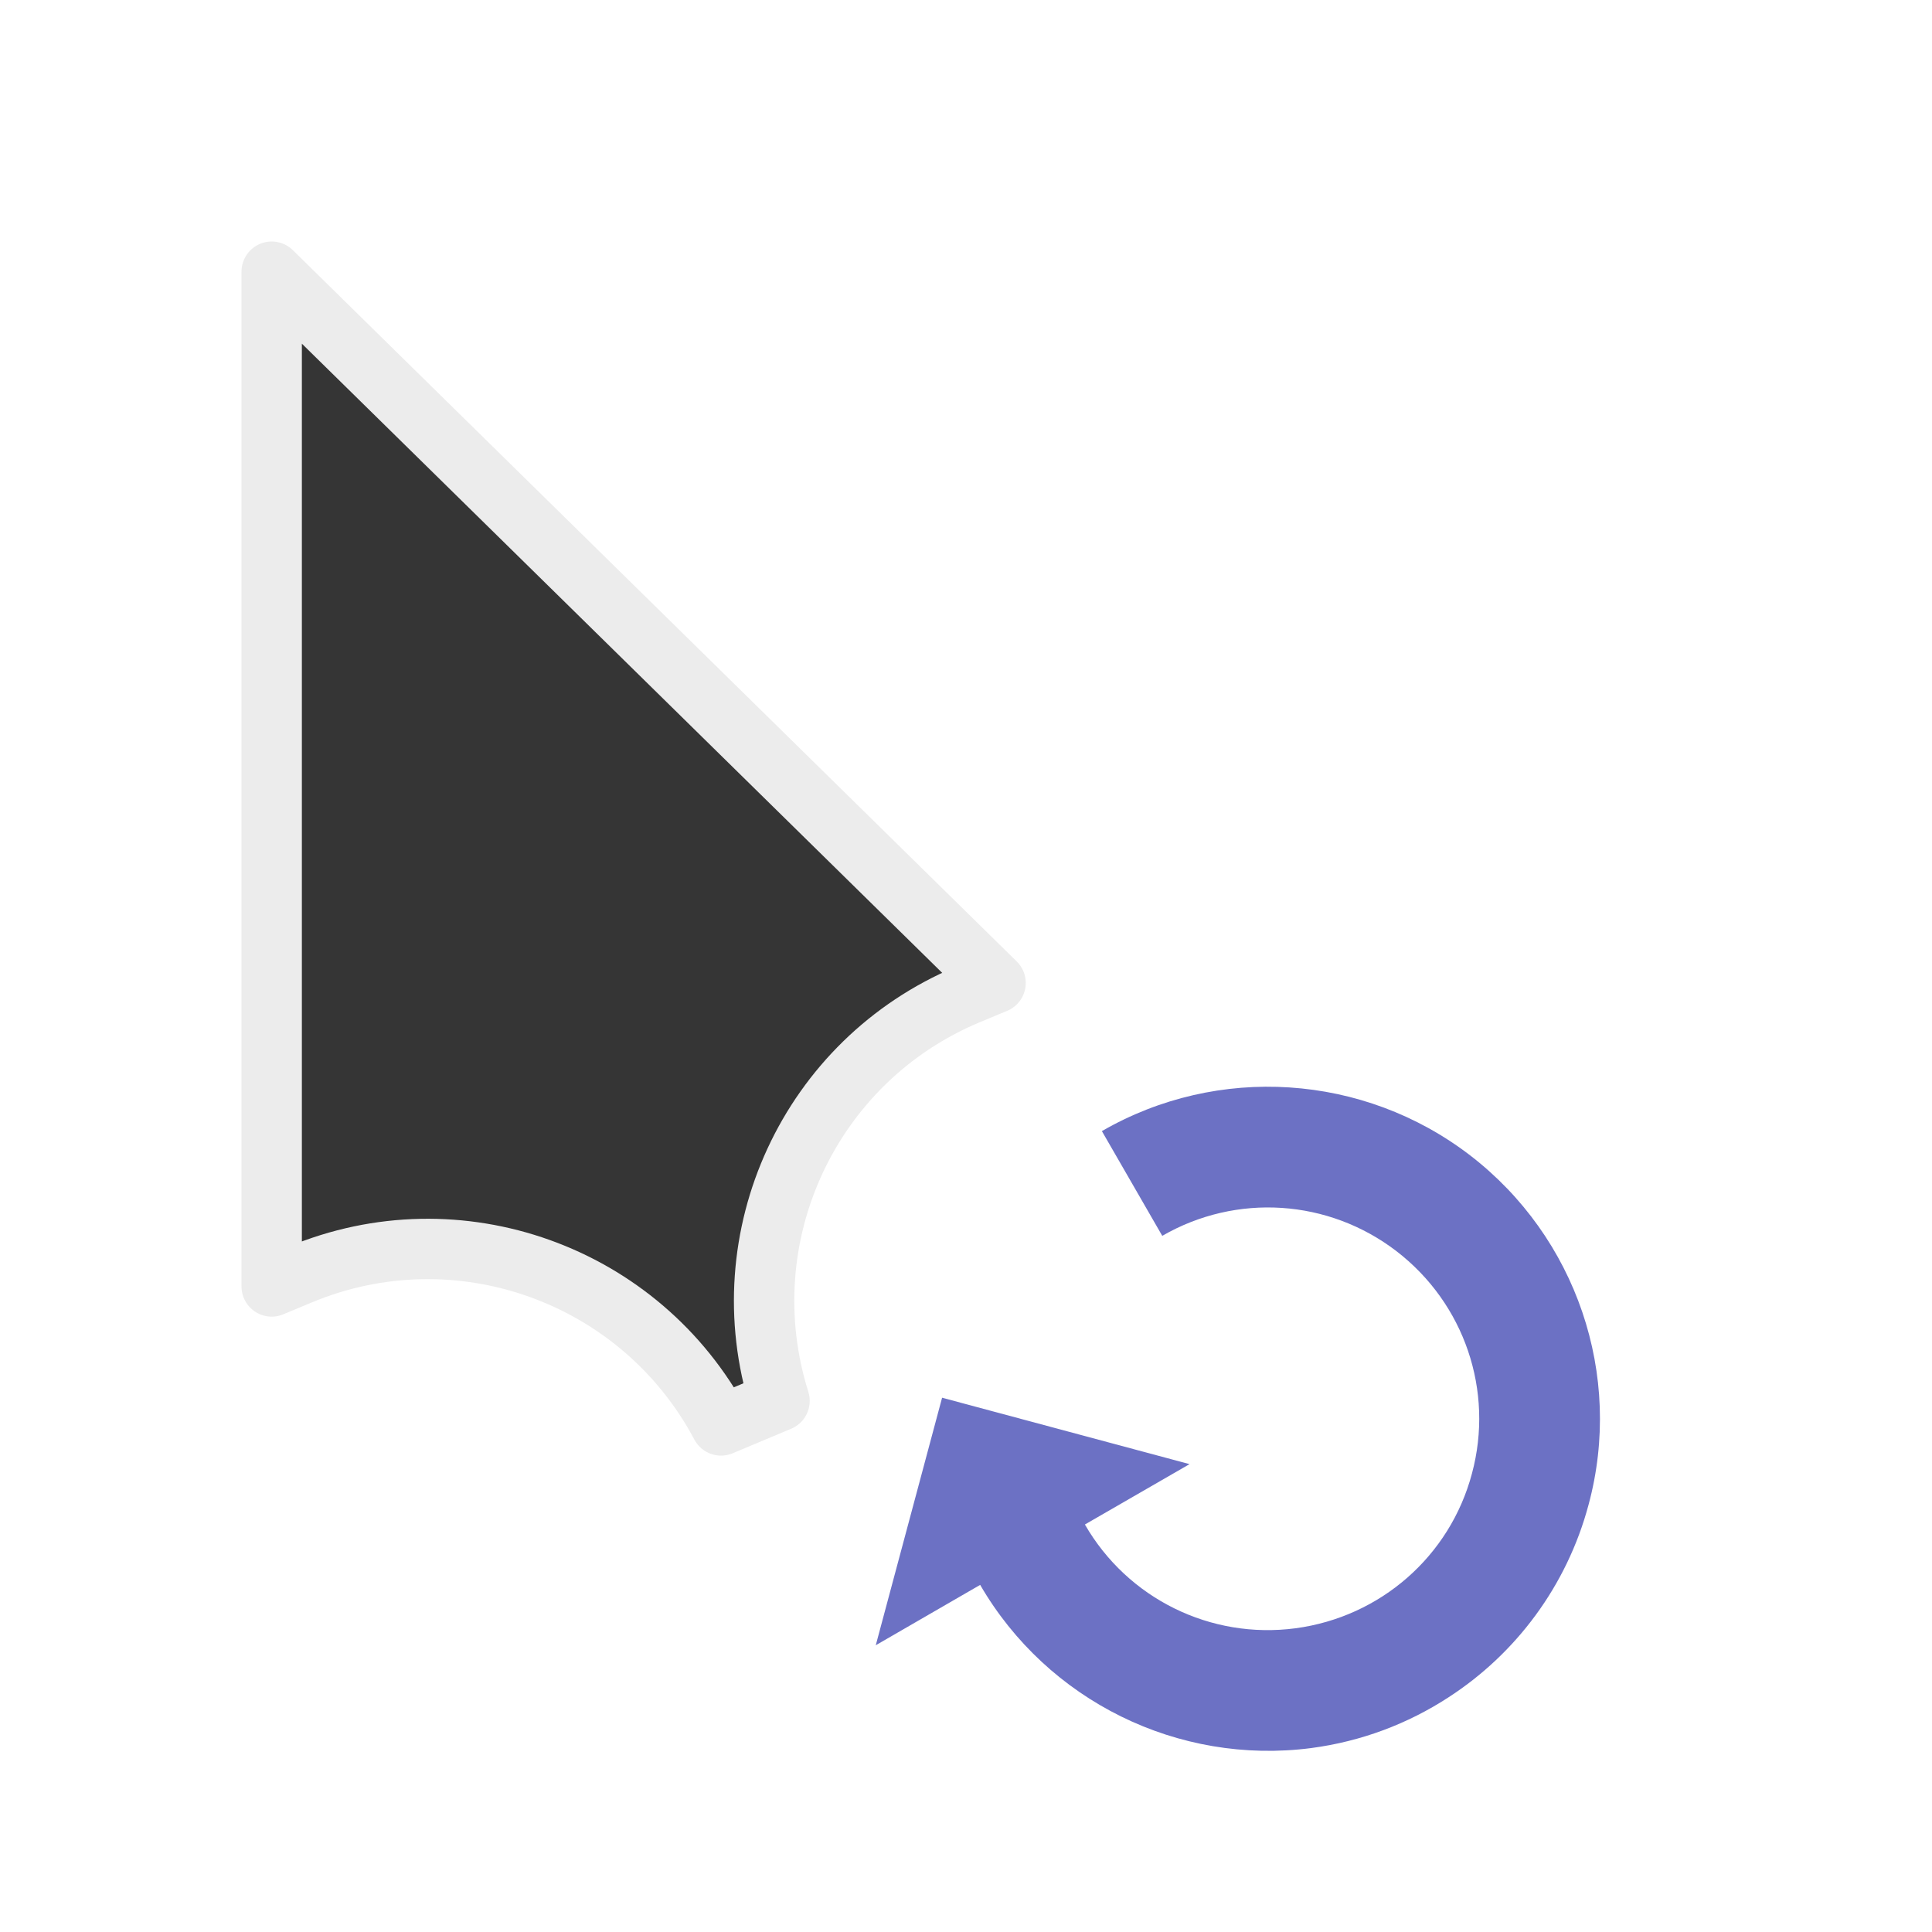 <?xml version="1.0" encoding="UTF-8" standalone="no"?>
<svg
   xmlns:dc="http://purl.org/dc/elements/1.1/"
   xmlns:cc="http://creativecommons.org/ns#"
   xmlns:rdf="http://www.w3.org/1999/02/22-rdf-syntax-ns#"
   xmlns:svg="http://www.w3.org/2000/svg"
   xmlns="http://www.w3.org/2000/svg"
   xmlns:sodipodi="http://sodipodi.sourceforge.net/DTD/sodipodi-0.dtd"
   xmlns:inkscape="http://www.inkscape.org/namespaces/inkscape"
   width="32px"
   height="32px"
   viewBox="0 0 24 24"
   version="1.1"
   id="svg2"
   inkscape:version="0.91 r"
   sodipodi:docname="progress-11.svg">
  <defs
     id="defs11" />
  <sodipodi:namedview
     pagecolor="#ffffff"
     bordercolor="#666666"
     borderopacity="1"
     objecttolerance="10"
     gridtolerance="10"
     guidetolerance="10"
     inkscape:pageopacity="0"
     inkscape:pageshadow="2"
     inkscape:window-width="640"
     inkscape:window-height="480"
     id="namedview9" />
  <g
     id="surface1">
    <path
       style="fill-rule:nonzero;fill:#353535;fill-opacity:1;stroke-width:2;stroke-linecap:butt;stroke-linejoin:round;stroke:#ececec;stroke-opacity:1;stroke-miterlimit:4;"
       d="M 9 9 L 9 42.615 L 9.927 42.229 C 15.167 40.031 21.219 42.198 23.885 47.219 L 25.823 46.406 C 24.115 40.979 26.812 35.146 32.052 32.948 L 32.979 32.562 Z M 9 9 "
       transform="matrix(0.375,0,0,0.375,0,0)"
       id="path5" />
    <path
       style=" stroke:none;fill-rule:nonzero;fill:rgb(42.353%,44.314%,76.863%);fill-opacity:1;"
       d="M 17.992 21.086 C 18.832 20.543 19.465 19.699 19.734 18.691 C 20.168 17.082 19.582 15.367 18.262 14.352 C 16.938 13.336 15.129 13.219 13.688 14.051 L 14.438 15.352 C 15.359 14.82 16.504 14.895 17.348 15.543 C 18.191 16.191 18.562 17.277 18.285 18.305 C 18.012 19.332 17.148 20.086 16.094 20.227 C 15.039 20.367 14.008 19.859 13.477 18.938 L 14.777 18.188 L 11.703 17.363 L 10.879 20.438 L 12.176 19.688 C 13.012 21.129 14.637 21.93 16.289 21.715 C 16.91 21.633 17.488 21.414 17.992 21.086 Z M 17.992 21.086 "
       id="path7" />
  </g>
</svg>
